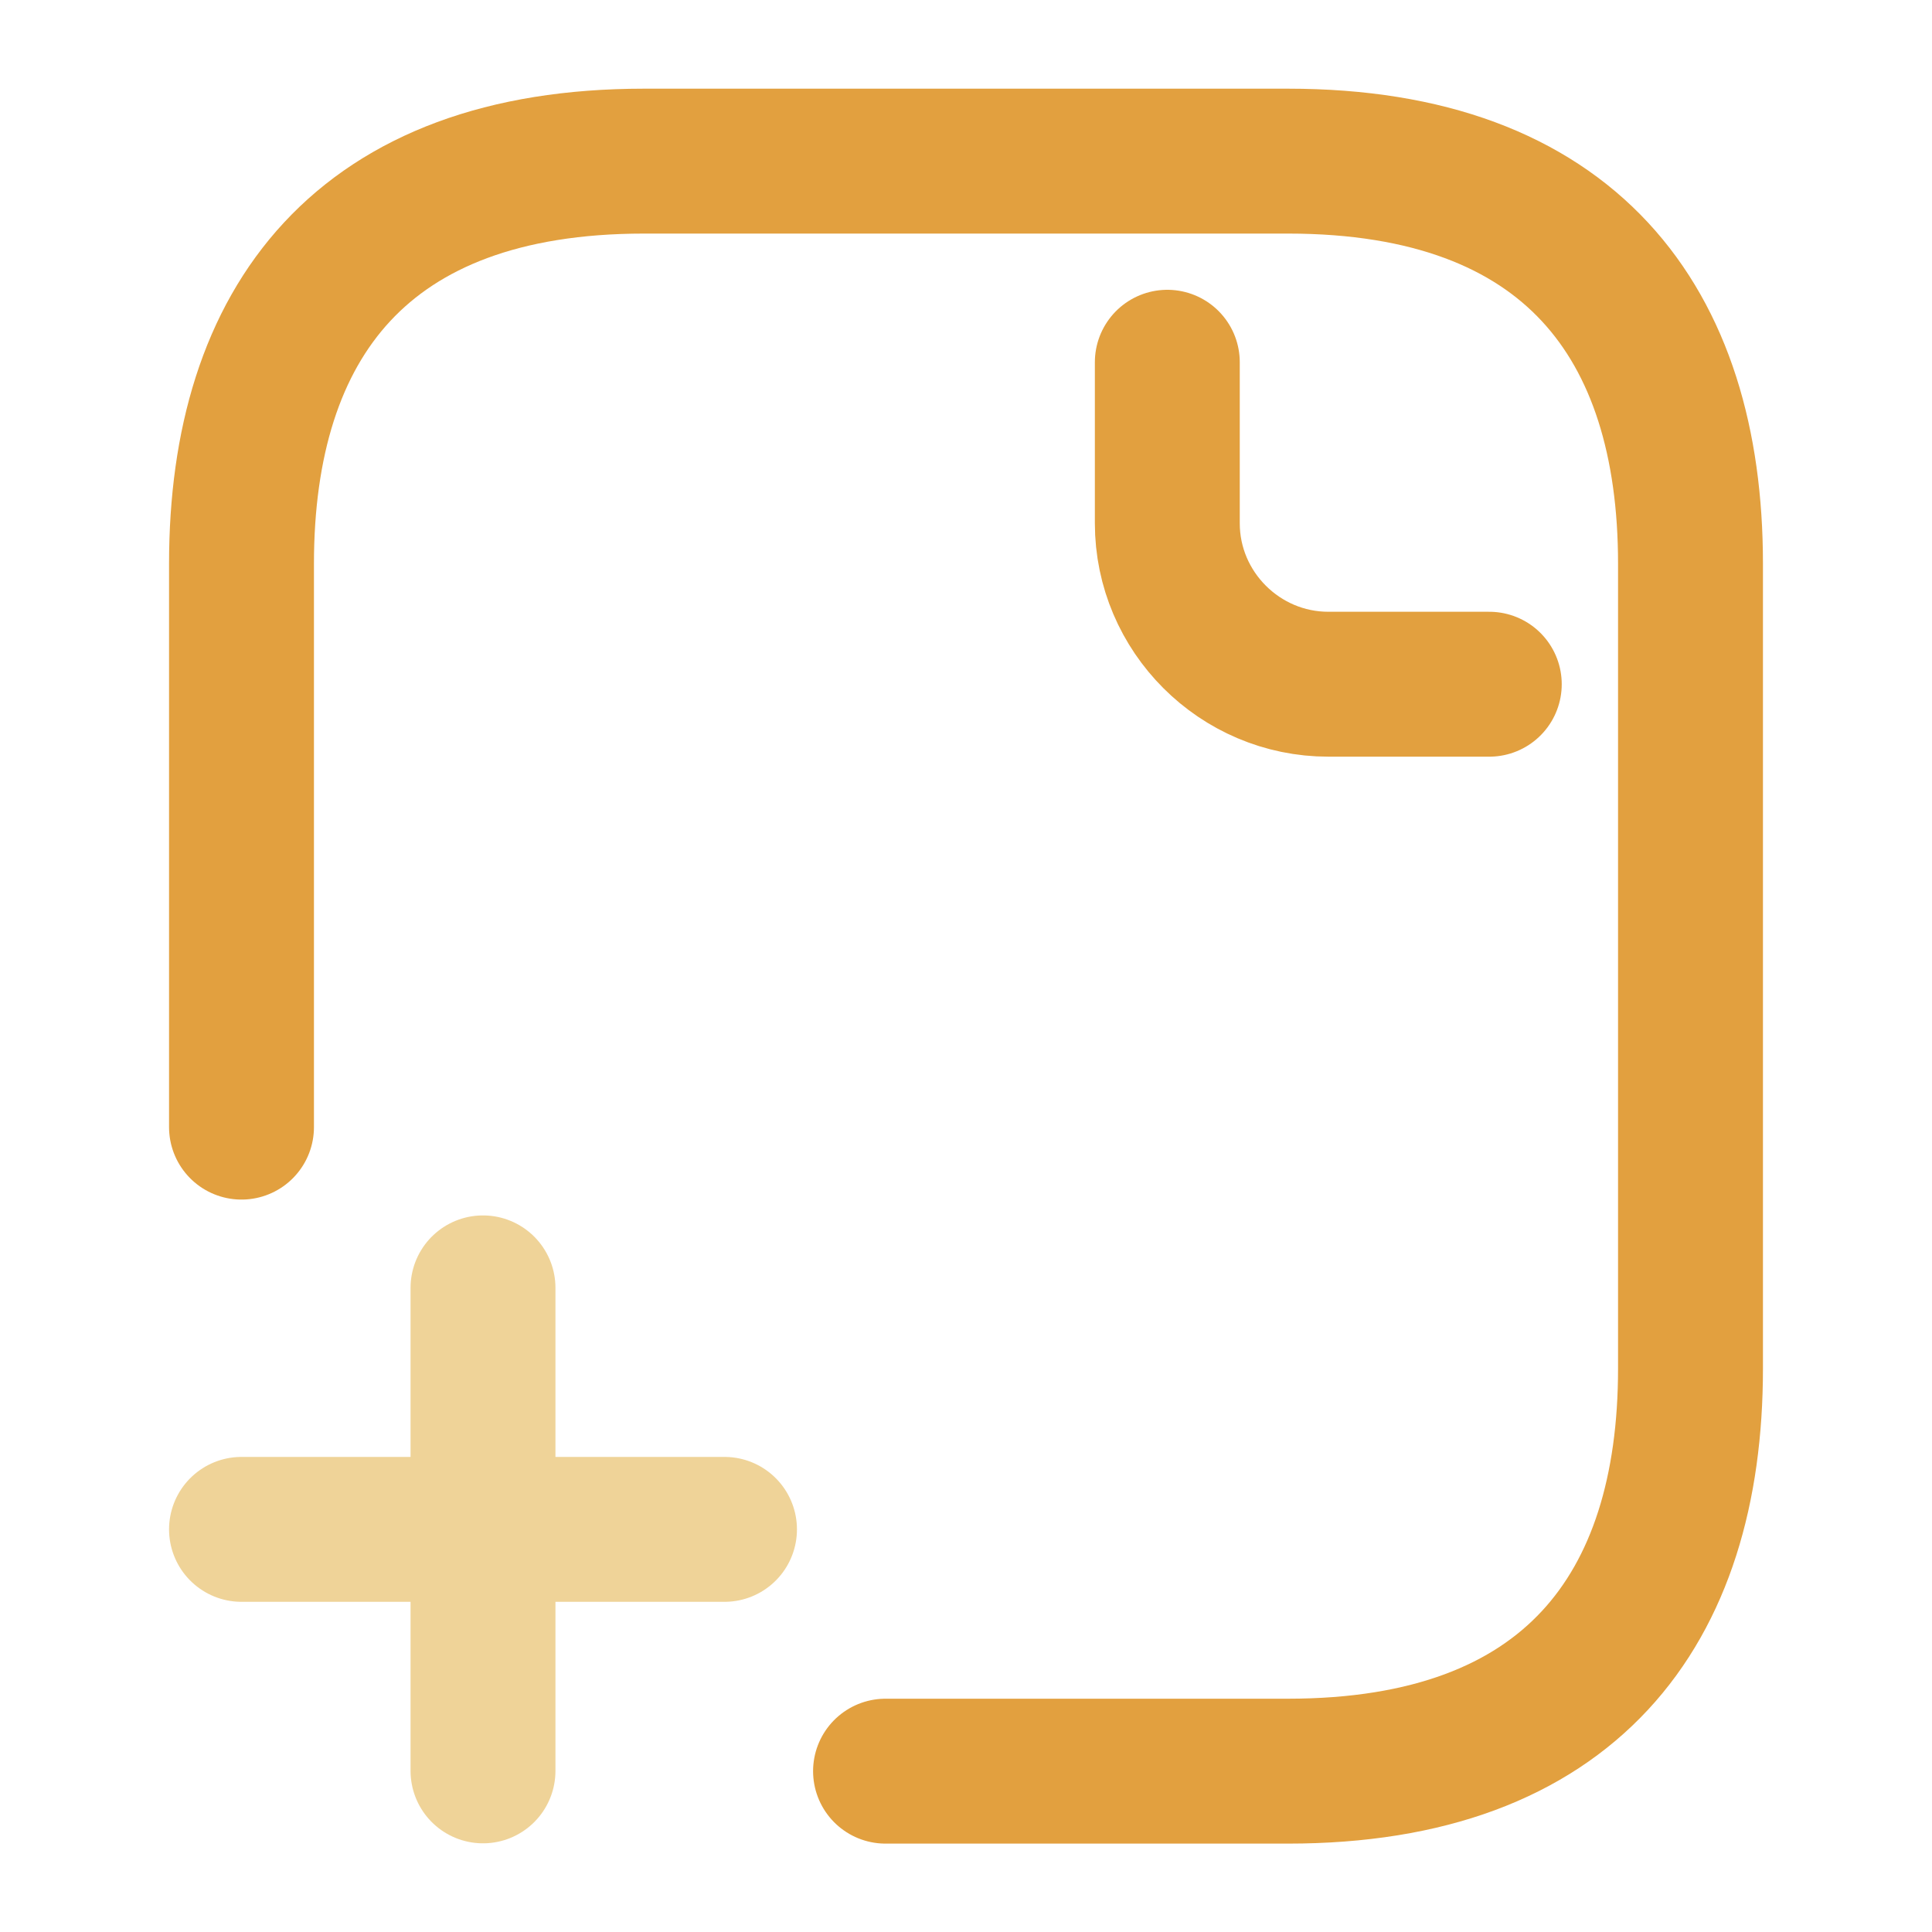 <svg width="20" height="20" viewBox="0 0 20 20" fill="none" xmlns="http://www.w3.org/2000/svg">
<path d="M9.167 18.335H13.333C16.25 18.335 17.5 16.668 17.5 14.168V5.835C17.5 3.335 16.25 1.668 13.333 1.668H6.667C3.75 1.668 2.5 3.335 2.5 5.835V11.668" stroke="#E2A03F" stroke-width="1.5" stroke-miterlimit="10" stroke-linecap="round" stroke-linejoin="round"/>
<path d="M12.084 3.75V5.417C12.084 6.333 12.834 7.083 13.751 7.083H15.417" stroke="#E2A03F" stroke-width="1.5" stroke-miterlimit="10" stroke-linecap="round" stroke-linejoin="round"/>
<path d="M2.5 15.832H7.5" stroke="#EFD398" stroke-width="1.5" stroke-linecap="round" stroke-linejoin="round"/>
<path d="M5 18.332V13.332" stroke="#EFD398" stroke-width="1.5" stroke-linecap="round" stroke-linejoin="round"/>
</svg>
